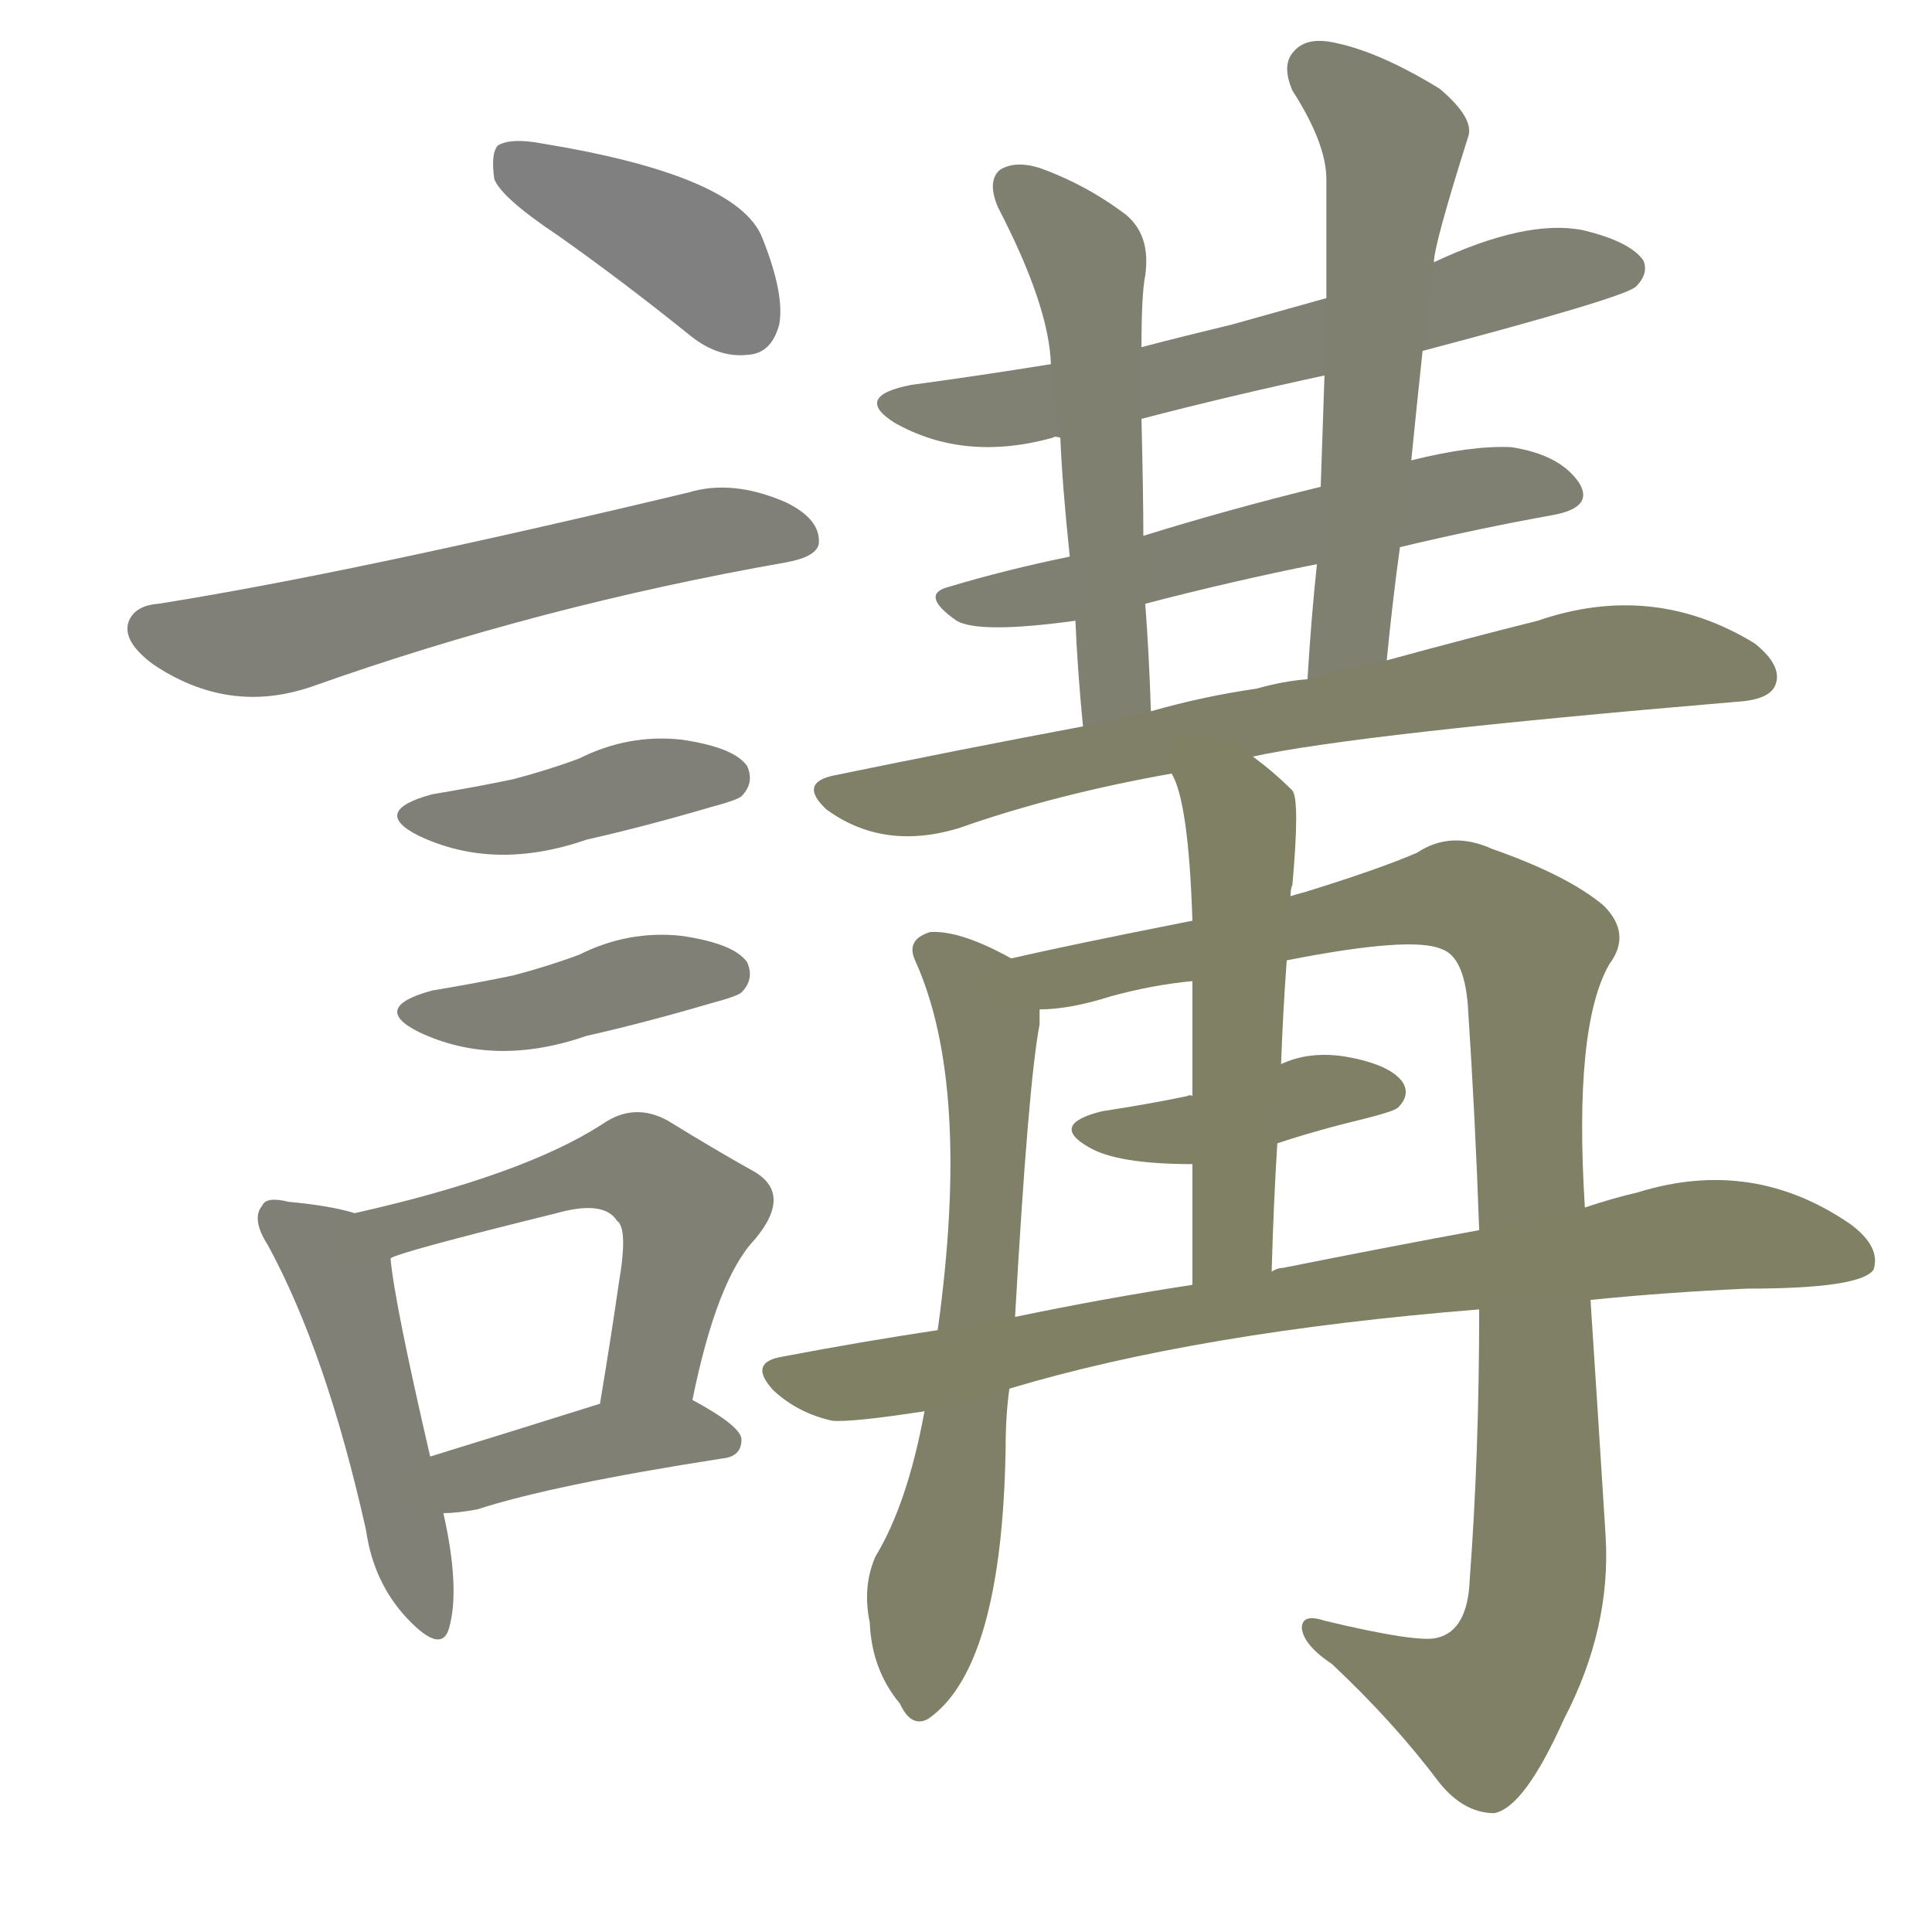 <svg version="1.1" viewBox="0 0 1024 1024" xmlns="http://www.w3.org/2000/svg">
  
  <g transform="scale(1, -1) translate(0, -900)">
    <style type="text/css">
        .stroke1 {fill: #808080;}
        .stroke2 {fill: #808079;}
        .stroke3 {fill: #808078;}
        .stroke4 {fill: #808077;}
        .stroke5 {fill: #808076;}
        .stroke6 {fill: #808075;}
        .stroke7 {fill: #808074;}
        .stroke8 {fill: #808073;}
        .stroke9 {fill: #808072;}
        .stroke10 {fill: #808071;}
        .stroke11 {fill: #808070;}
        .stroke12 {fill: #808069;}
        .stroke13 {fill: #808068;}
        .stroke14 {fill: #808067;}
        .stroke15 {fill: #808066;}
        .stroke16 {fill: #808065;}
        .stroke17 {fill: #808064;}
        .stroke18 {fill: #808063;}
        .stroke19 {fill: #808062;}
        .stroke20 {fill: #808061;}
        text {
            font-family: Helvetica;
            font-size: 50px;
            fill: #808060;
            paint-order: stroke;
            stroke: #000000;
            stroke-width: 4px;
            stroke-linecap: butt;
            stroke-linejoin: miter;
            font-weight: 800;
        }
    </style>

    <path d="M 296 775 Q 330 751 366 722 Q 381 710 397 712 Q 409 713 413 728 Q 416 744 404 774 Q 391 807 287 824 Q 271 827 264 823 Q 260 819 262 805 Q 266 795 296 775 Z" class="stroke1"/>
    <path d="M 84 580 Q 71 579 68 570 Q 65 560 81 548 Q 121 521 165 536 Q 286 579 417 602 Q 433 605 434 612 Q 435 625 416 634 Q 388 646 365 639 Q 185 596 84 580 Z" class="stroke2"/>
    <path d="M 229 479 Q 196 470 222 457 Q 262 438 311 455 Q 342 462 376 472 Q 391 476 393 478 Q 400 485 396 494 Q 389 504 361 508 Q 333 511 307 498 Q 291 492 272 487 Q 253 483 229 479 Z" class="stroke3"/>
    <path d="M 229 375 Q 196 366 222 353 Q 262 334 311 351 Q 342 358 376 368 Q 391 372 393 374 Q 400 381 396 390 Q 389 400 361 404 Q 333 407 307 394 Q 291 388 272 383 Q 253 379 229 375 Z" class="stroke4"/>
    <path d="M 188 257 Q 175 261 153 263 Q 141 266 139 261 Q 133 254 142 240 Q 173 183 194 89 Q 198 61 216 42 Q 234 23 238 37 Q 244 58 235 98 L 228 128 Q 209 210 207 233 C 205 253 205 253 188 257 Z" class="stroke5"/>
    <path d="M 367 158 Q 380 222 400 243 Q 421 268 398 280 Q 380 290 354 306 Q 336 316 319 304 Q 277 277 188 257 C 159 250 179 223 207 233 Q 210 236 295 257 Q 320 264 327 253 Q 333 249 328 220 Q 324 192 318 156 C 313 126 361 129 367 158 Z" class="stroke6"/>
    <path d="M 235 98 Q 242 98 253 100 Q 293 113 383 127 Q 393 128 393 137 Q 393 144 367 158 C 352 167 347 165 318 156 Q 267 140 228 128 C 199 119 205 97 235 98 Z" class="stroke7"/>
    <path d="M 754 714 Q 860 742 867 748 Q 874 755 871 762 Q 864 772 839 778 Q 809 784 760 761 L 703 742 L 653 728 Q 628 722 605 716 L 557 707 Q 520 701 483 696 Q 452 690 474 676 Q 511 655 558 668 Q 559 669 562 668 L 605 678 Q 651 690 702 701 L 754 714 Z" class="stroke8"/>
    <path d="M 742 610 Q 784 620 823 627 Q 845 631 837 644 Q 827 659 801 663 Q 780 664 748 656 L 700 642 Q 651 630 606 616 L 567 605 Q 533 598 503 589 Q 487 585 507 571 Q 519 564 570 571 L 607 580 Q 653 592 698 601 L 742 610 Z" class="stroke9"/>
    <path d="M 605 716 Q 605 744 607 754 Q 610 775 597 786 Q 576 802 551 811 Q 538 815 530 810 Q 523 804 529 790 Q 556 738 557 707 L 562 668 Q 563 643 567 605 L 570 571 Q 571 546 574 515 C 577 485 611 493 610 523 Q 609 554 607 580 L 606 616 Q 606 637 605 678 L 605 716 Z" class="stroke10"/>
    <path d="M 735 550 Q 738 581 742 610 L 748 656 Q 751 686 754 714 L 760 761 Q 760 770 778 827 Q 782 837 763 853 Q 732 872 709 877 Q 693 881 686 873 Q 679 866 685 852 Q 703 824 703 805 Q 703 775 703 742 L 702 701 Q 701 673 700 642 L 698 601 Q 695 573 693 540 C 691 510 732 520 735 550 Z" class="stroke11"/>
    <path d="M 664 499 Q 719 511 920 528 Q 938 529 941 537 Q 945 547 930 559 Q 876 592 815 571 Q 779 562 735 550 L 693 540 Q 680 539 666 535 Q 638 531 610 523 L 574 515 Q 510 503 442 489 Q 423 485 438 471 Q 468 449 508 461 Q 559 479 621 490 L 664 499 Z" class="stroke12"/>
    <path d="M 536 392 Q 509 407 493 406 Q 480 402 485 391 Q 515 325 497 195 L 490 152 Q 481 103 464 75 Q 457 59 461 40 Q 462 15 477 -3 Q 483 -16 492 -11 Q 531 16 533 132 Q 533 150 535 164 L 538 202 Q 545 326 551 357 L 551 365 C 552 384 552 384 536 392 Z" class="stroke13"/>
    <path d="M 784 206 Q 784 130 779 63 Q 778 36 762 32 Q 752 29 702 41 Q 690 45 690 37 Q 691 28 706 18 Q 739 -13 763 -45 Q 776 -61 792 -61 Q 808 -58 829 -11 Q 854 37 851 86 Q 847 150 843 211 L 840 260 Q 834 356 853 389 Q 865 405 850 420 Q 831 436 791 450 Q 769 460 751 448 Q 730 439 691 427 Q 687 426 684 425 L 632 412 Q 566 399 536 392 C 507 386 521 361 551 365 Q 567 365 589 372 Q 611 378 632 380 L 682 391 Q 748 404 764 397 Q 776 393 778 367 Q 782 306 784 248 L 784 206 Z" class="stroke14"/>
    <path d="M 677 294 Q 698 301 723 307 Q 739 311 741 313 Q 748 320 743 327 Q 736 336 713 340 Q 694 343 679 336 C 651 325 638 320 632 319 Q 631 320 629 319 Q 610 315 584 311 Q 556 304 577 292 Q 592 283 632 283 L 677 294 Z" class="stroke15"/>
    <path d="M 684 425 Q 684 429 685 431 Q 689 476 685 481 Q 675 491 664 499 C 640 517 610 518 621 490 Q 630 475 632 412 L 632 380 Q 632 355 632 319 L 632 283 Q 632 255 632 219 C 632 189 673 196 674 226 Q 675 262 677 294 L 679 336 Q 680 364 682 391 L 684 425 Z" class="stroke16"/>
    <path d="M 535 164 Q 635 194 784 206 L 843 211 Q 882 215 926 217 Q 986 217 993 227 Q 997 239 981 251 Q 929 287 868 268 Q 855 265 840 260 L 784 248 Q 735 239 680 228 Q 677 228 674 226 L 632 219 Q 586 212 538 202 L 497 195 Q 457 189 415 181 Q 396 178 410 163 Q 423 151 441 147 Q 451 146 490 152 L 535 164 Z" class="stroke17"/>
    
    
    
    
    
    
    
    
    
    
    
    
    
    
    
    
    </g>
</svg>